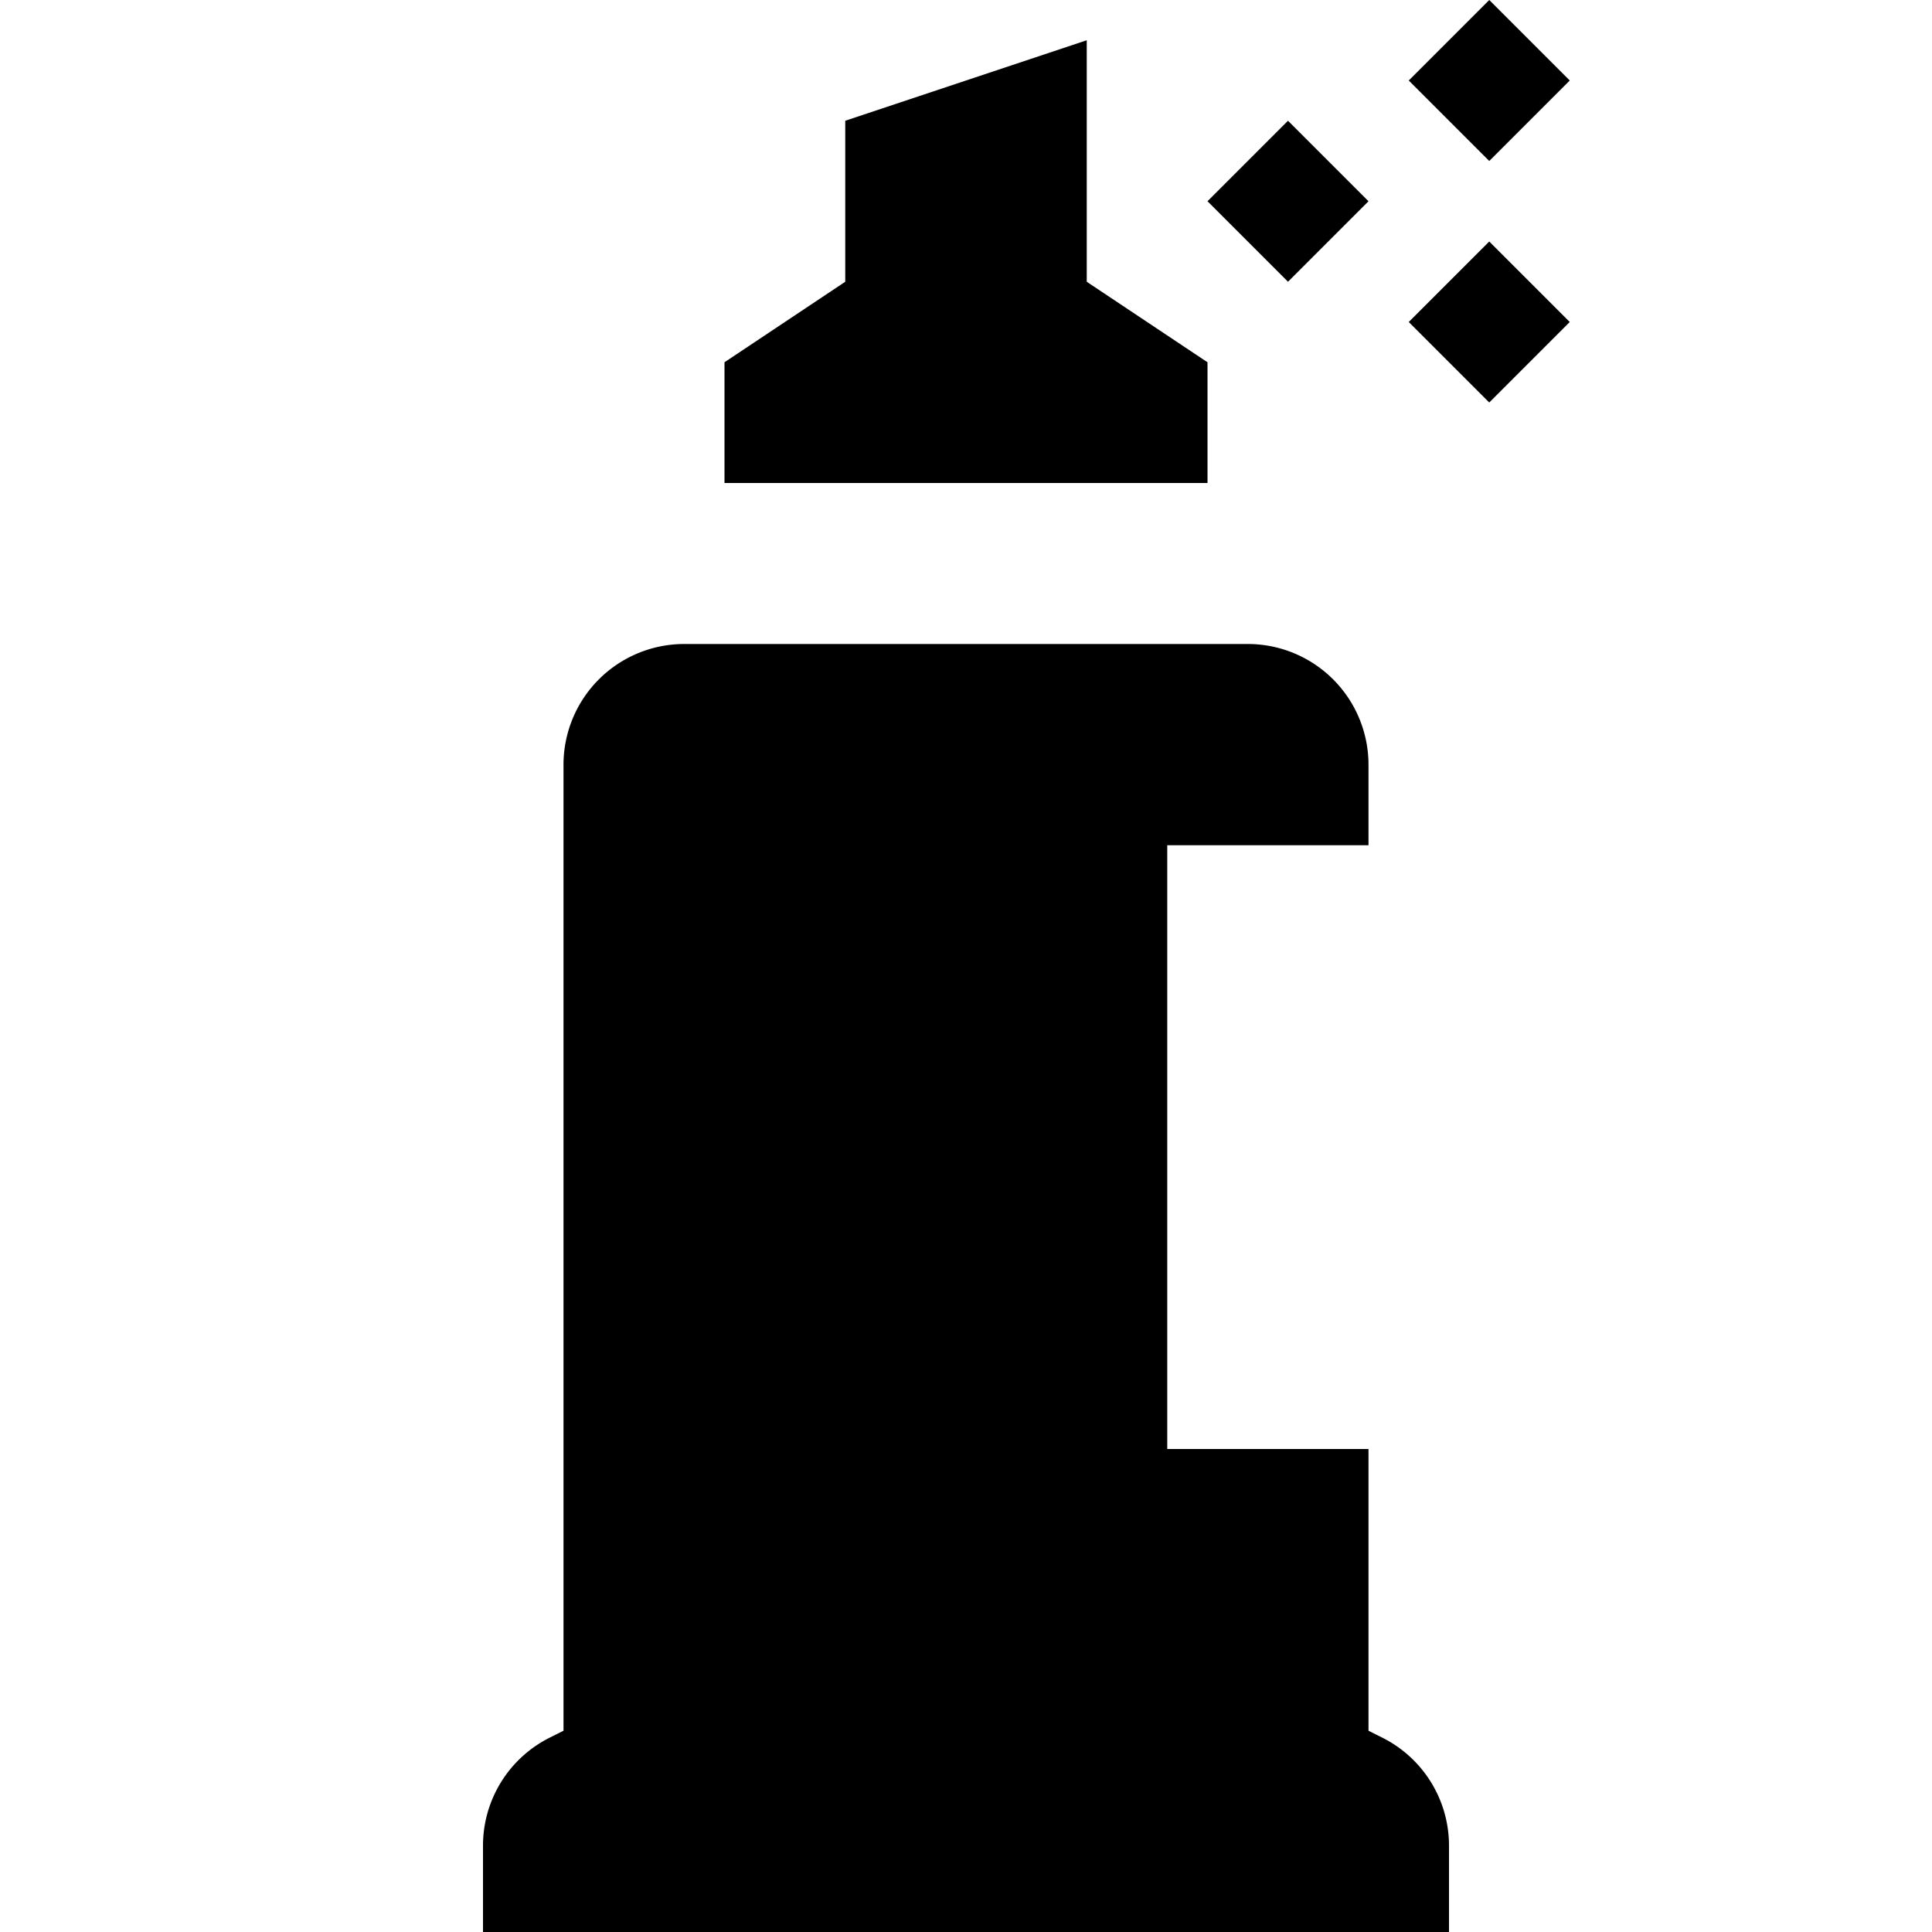 <svg xmlns="http://www.w3.org/2000/svg" width="24" height="24" fill="none"><path fill="currentColor" fill-rule="evenodd" d="m18.5 0 1 1-1 1-1-1zM16 1.5l1 1-1 1-1-1zM19.5 4l-1-1-1 1 1 1zm-6-3.5-3 1v2L9 4.5V6h6V4.5l-1.5-1zM7 9.5A1.5 1.5 0 0 1 8.5 8h7A1.5 1.5 0 0 1 17 9.5v1h-2.5V18H17v3.5l.17.085a1.5 1.5 0 0 1 .83 1.342V24H6v-1.073a1.5 1.5 0 0 1 .83-1.342L7 21.5z" clip-rule="evenodd"/></svg>